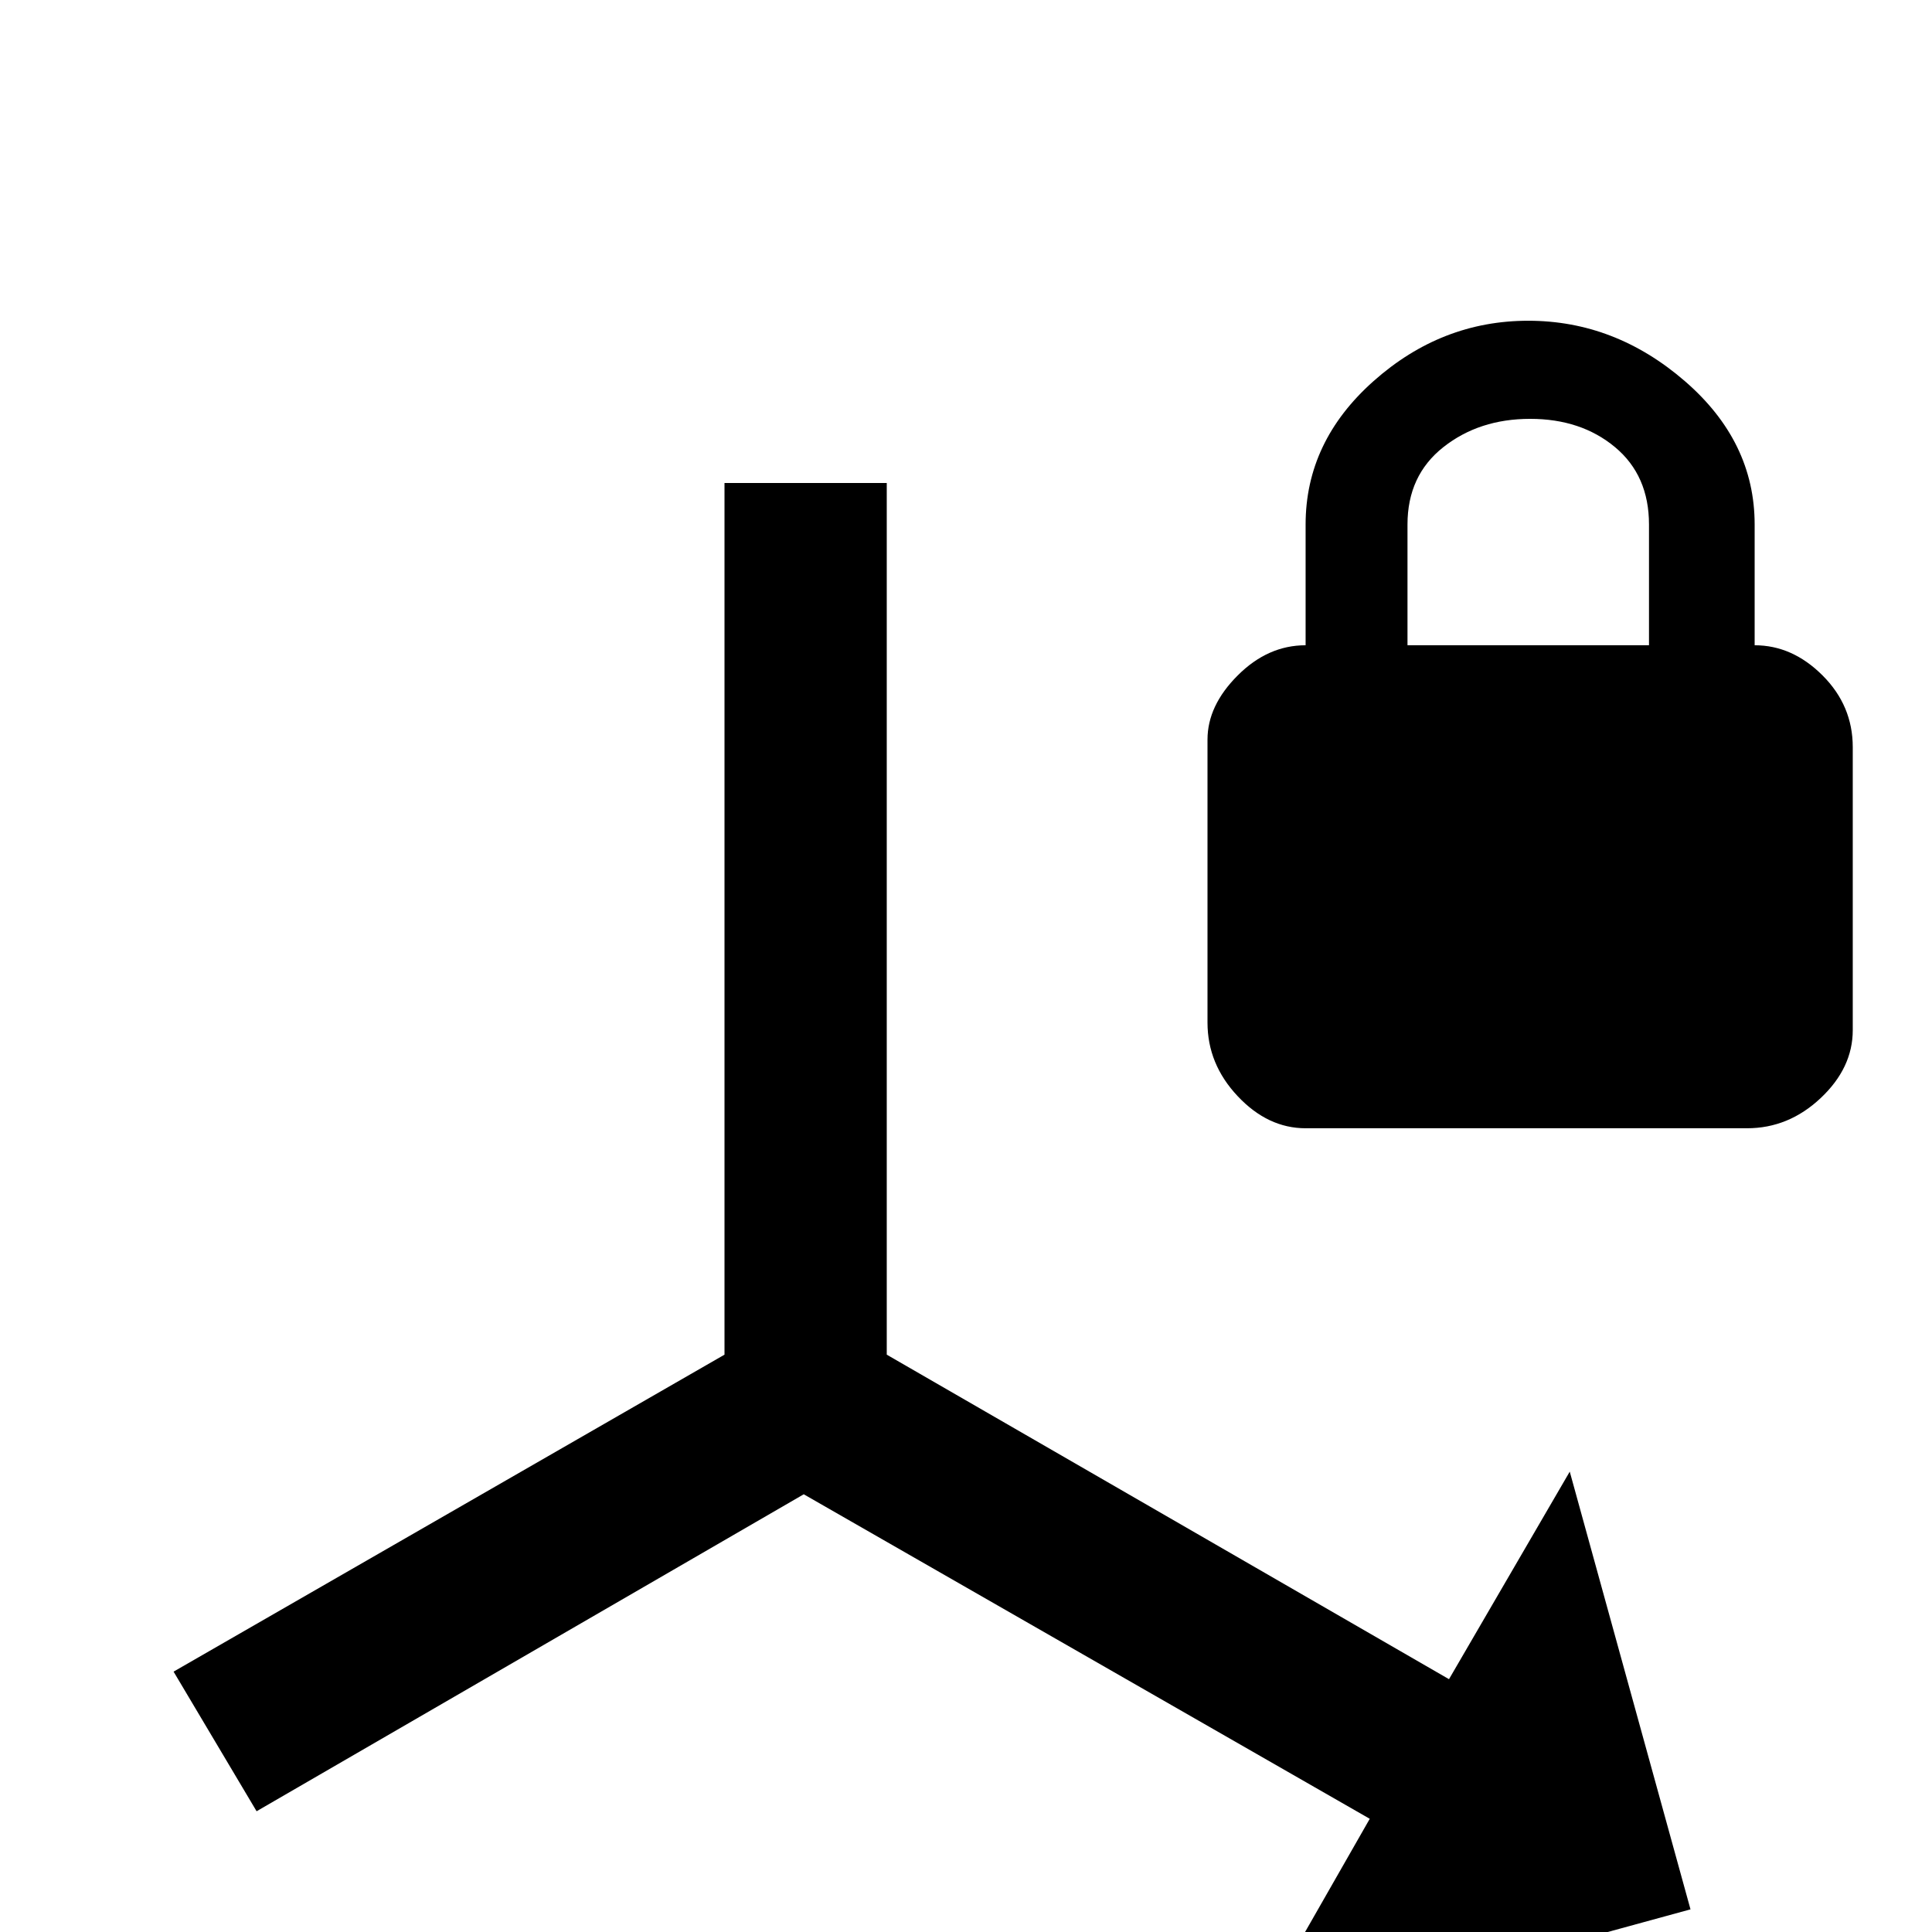 <svg xmlns="http://www.w3.org/2000/svg" viewBox="0 -512 512 512">
	<path fill="#000000" d="M235 -153L384 -67L416 -122L448 -6L331 26L363 -30L213 -116L68 -32L46 -69L192 -153V-384H235ZM465 -341Q475 -341 483 -333Q491 -325 491 -314V-239Q491 -229 482.5 -221Q474 -213 463 -213H346Q336 -213 328 -221.5Q320 -230 320 -241V-316Q320 -325 328 -333Q336 -341 346 -341V-373Q346 -395 364 -411Q382 -427 405 -427Q428 -427 446.5 -411Q465 -395 465 -373ZM437 -341V-373Q437 -386 428 -393.5Q419 -401 405.5 -401Q392 -401 382.5 -393.5Q373 -386 373 -373V-341Z"/>
</svg>